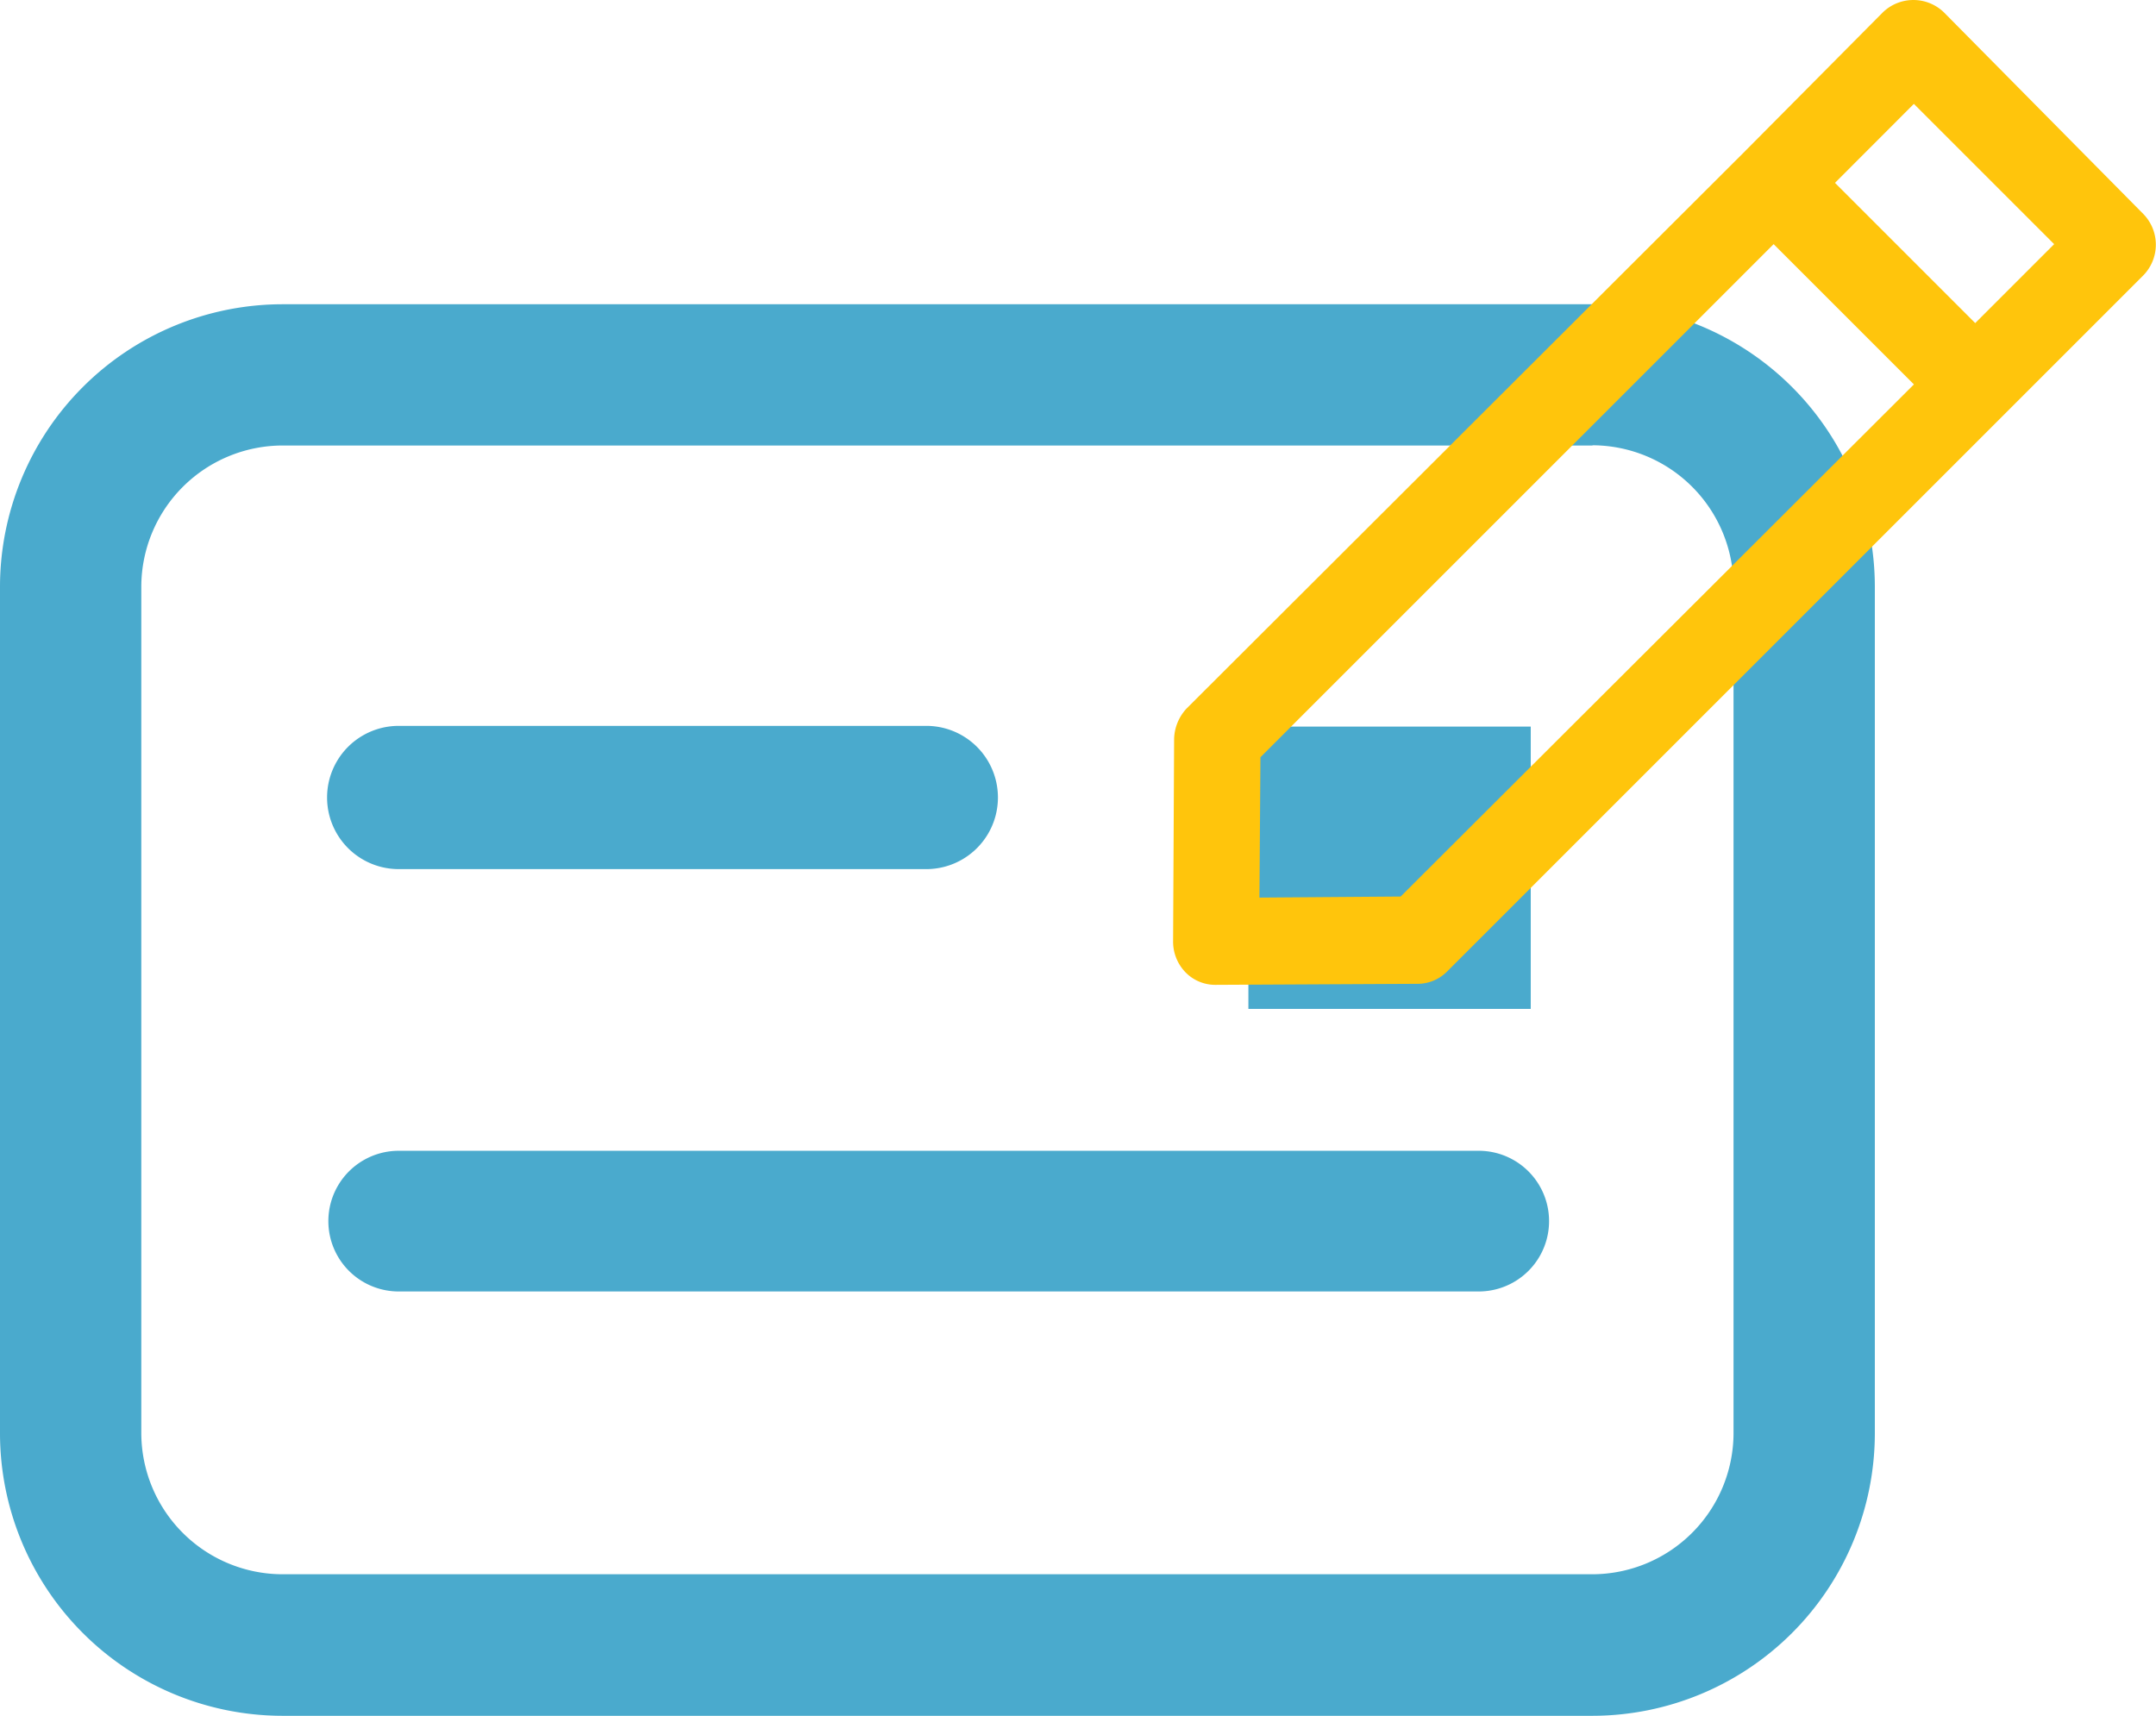 <svg xmlns="http://www.w3.org/2000/svg" width="67.426" height="53.665" viewBox="0 0 67.426 53.665">
  <g id="Group_70" data-name="Group 70" transform="translate(-26.725 -24.85)">
    <path id="defenition" d="M155.634,231.063a4.425,4.425,0,0,1,4.411,4.411v26.489a4.424,4.424,0,0,1-4.411,4.411H114.661a4.424,4.424,0,0,1-4.411-4.411V235.481a4.425,4.425,0,0,1,4.411-4.411h40.973v-.008Zm0-4.411H114.661a8.842,8.842,0,0,0-8.83,8.83v26.489a8.842,8.842,0,0,0,8.83,8.83h40.973a8.842,8.842,0,0,0,8.83-8.83V235.481a8.842,8.842,0,0,0-8.829-8.83M134.8,244.319H118.3a2.24,2.24,0,0,1,0-4.48h16.5a2.24,2.24,0,0,1,0,4.48Zm17.273,13.21H118.3a2.2,2.2,0,1,1,0-4.4h33.766a2.2,2.2,0,0,1,.02,4.4Zm-7.2-17.667h8.83v8.83h-8.83Z" transform="translate(-79.106 -192.286)" fill="#4aaacd"/>
    <g id="edit" transform="translate(63.412 24.85)">
      <g id="Group_51" data-name="Group 51" transform="translate(0 0)">
        <path id="Path_56" data-name="Path 56" d="M5.632,30,5.6,36.338a1.376,1.376,0,0,0,.39.975,1.3,1.3,0,0,0,.942.39l6.3-.032a1.3,1.3,0,0,0,.942-.39l21.77-21.77a1.373,1.373,0,0,0,0-1.917L29.71,7.29a1.373,1.373,0,0,0-1.917,0l-4.354,4.387L6.022,29.06A1.447,1.447,0,0,0,5.632,30ZM28.767,10.149l4.387,4.387-2.469,2.469L26.3,12.619ZM8.329,30.587,24.381,14.536l4.387,4.387L12.716,34.941,8.3,34.974l.032-4.387Z" transform="translate(-5.6 -6.9)" fill="#ffc50c"/>
      </g>
    </g>
  </g>
</svg>
